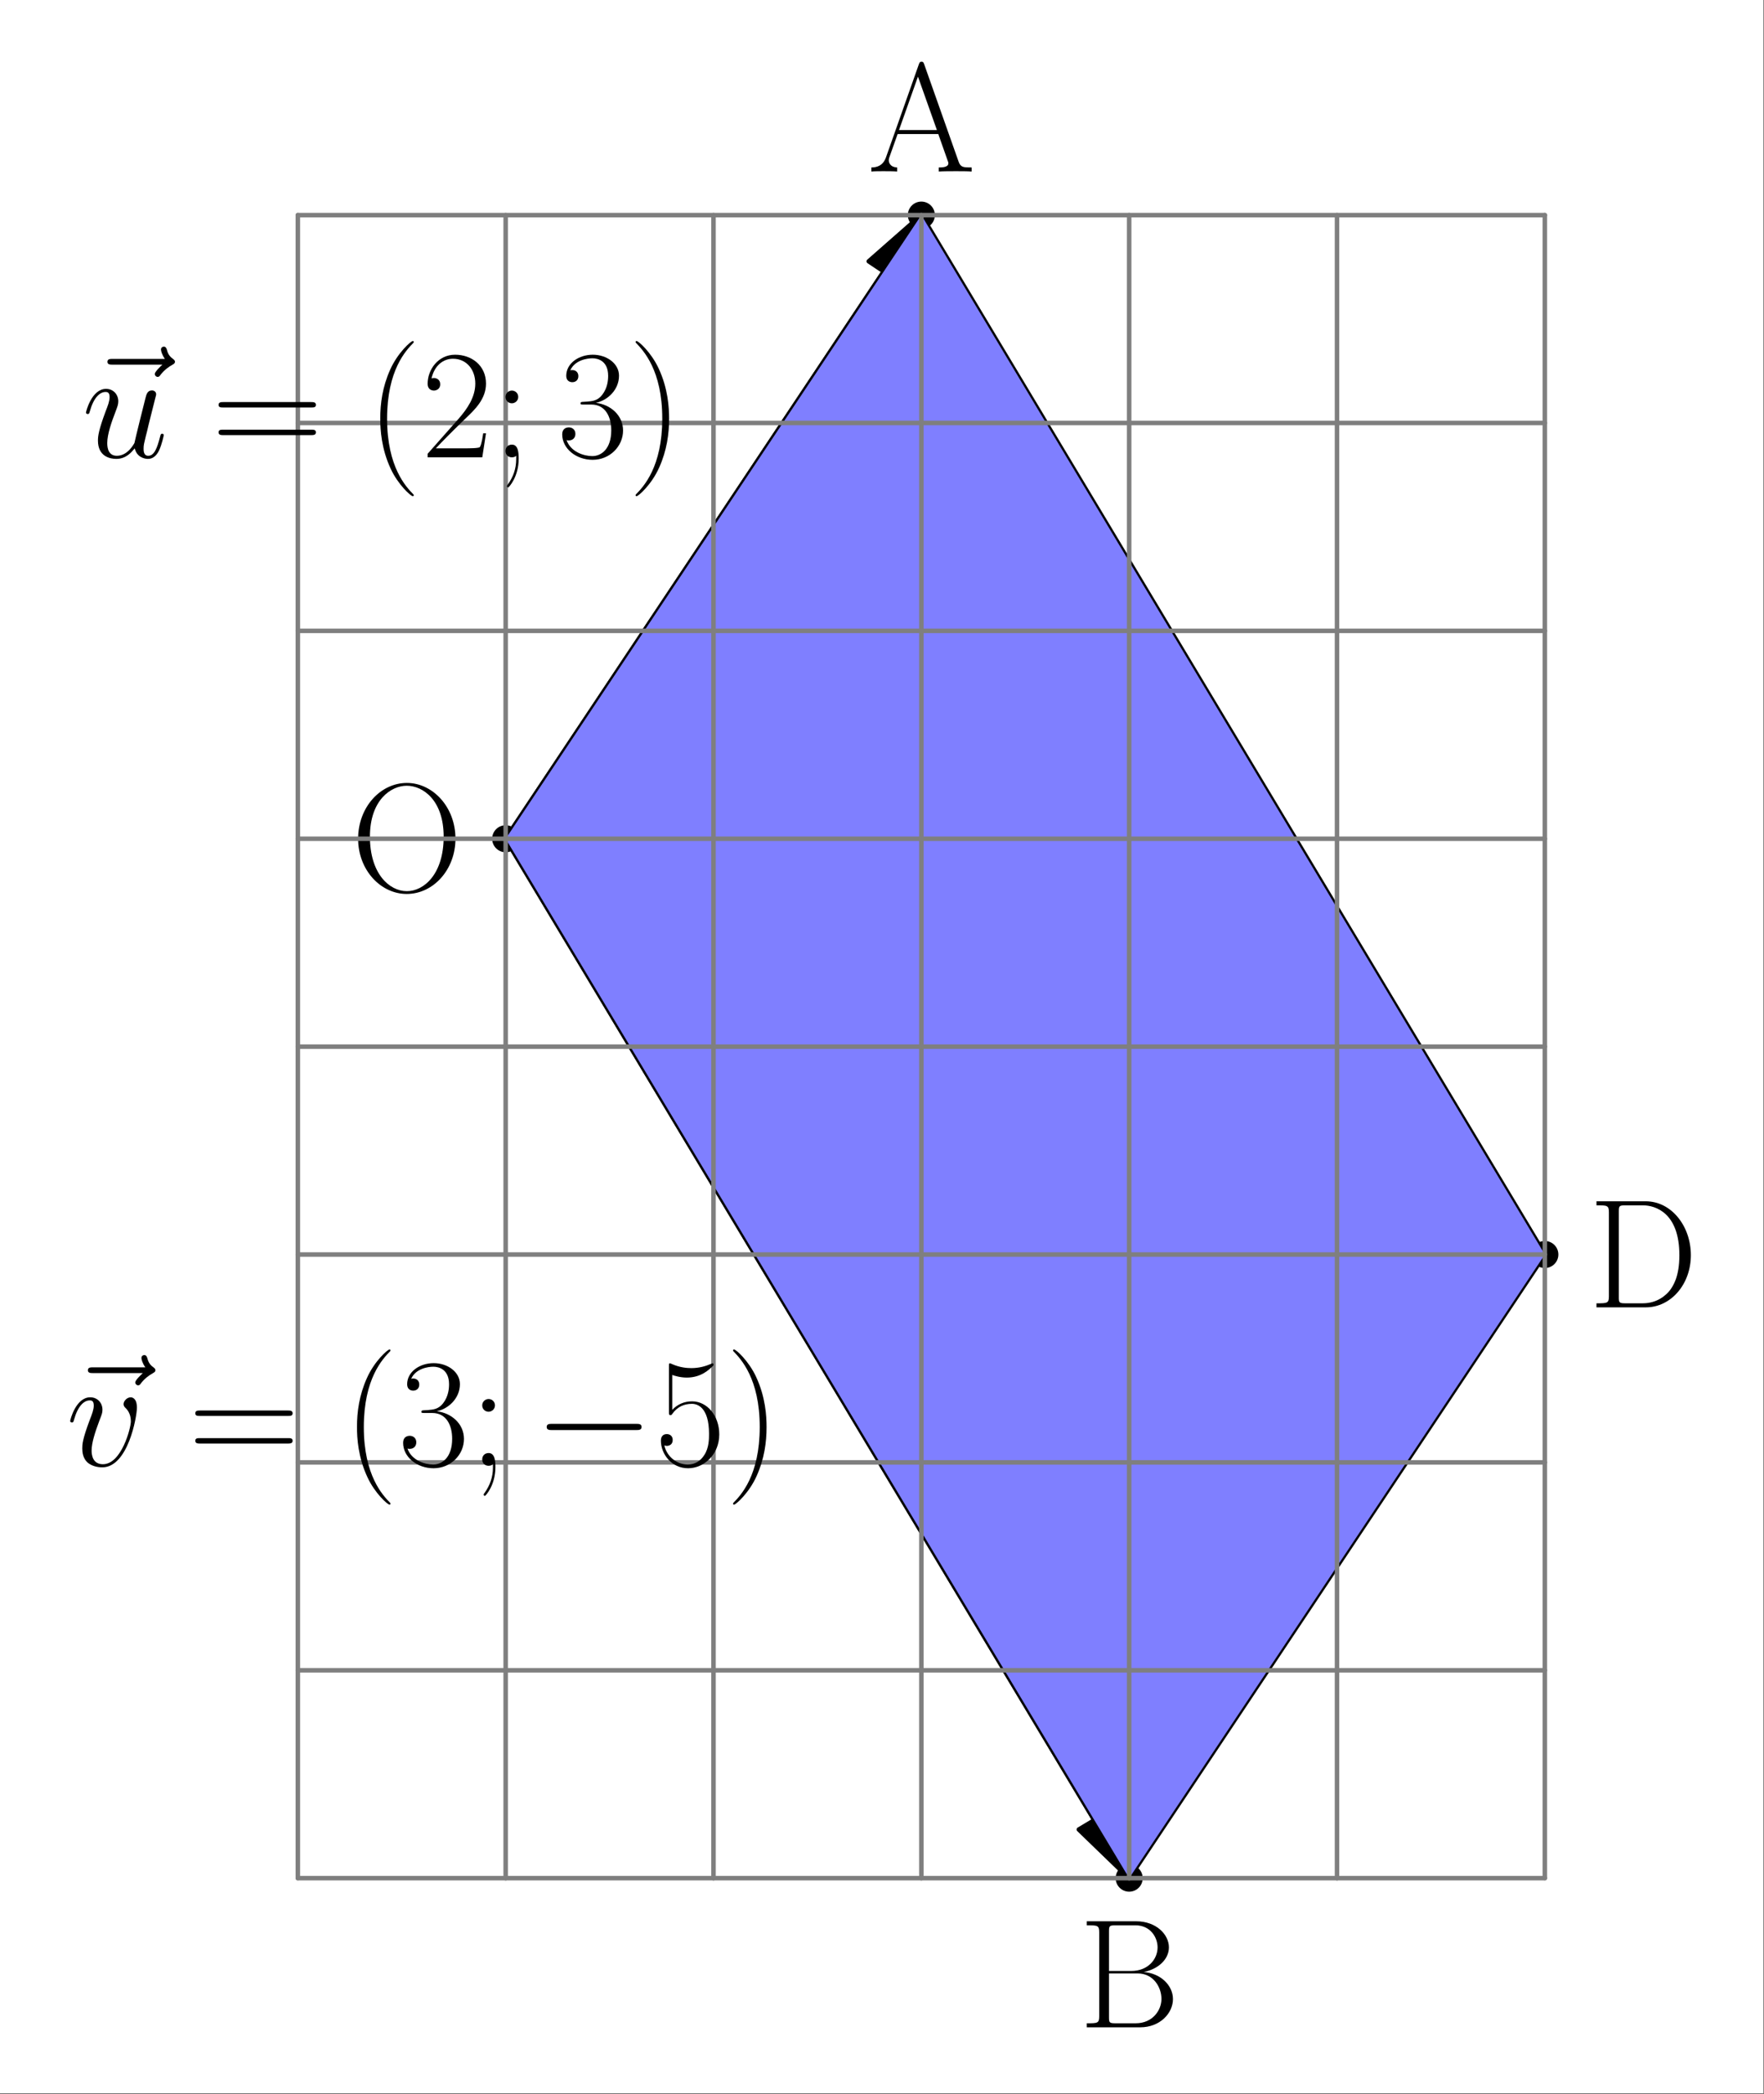 <?xml version='1.0' encoding='UTF-8'?>
<!-- This file was generated by dvisvgm 2.11.1 -->
<svg version='1.1' xmlns='http://www.w3.org/2000/svg' xmlns:xlink='http://www.w3.org/1999/xlink' width='195.63pt' height='232.155pt' viewBox='112.504 146.881 195.63 232.155'>
<rect x="112.504" y="146.881" width="195.63" height="232.155" fill="#333333" stroke="none"/>
<defs>
<path id='g0-0' d='M11.345-3.96C11.638-3.96 11.948-3.96 11.948-4.304S11.638-4.648 11.345-4.648H2.031C1.739-4.648 1.429-4.648 1.429-4.304S1.739-3.96 2.031-3.96H11.345Z'/>
<path id='g1-117' d='M5.87-.998C6.094-.034 6.921 .172 7.334 .172C7.885 .172 8.298-.189 8.573-.775C8.866-1.394 9.09-2.41 9.09-2.462C9.09-2.548 9.021-2.617 8.918-2.617C8.763-2.617 8.745-2.531 8.677-2.272C8.367-1.085 8.057-.172 7.368-.172C6.852-.172 6.852-.74 6.852-.964C6.852-1.36 6.903-1.532 7.076-2.255C7.196-2.72 7.317-3.185 7.42-3.667L8.126-6.473C8.246-6.903 8.246-6.938 8.246-6.989C8.246-7.248 8.04-7.42 7.781-7.42C7.282-7.42 7.162-6.989 7.058-6.559C6.886-5.888 5.957-2.186 5.836-1.584C5.819-1.584 5.147-.172 3.891-.172C2.995-.172 2.823-.947 2.823-1.584C2.823-2.565 3.305-3.942 3.753-5.096C3.96-5.647 4.046-5.87 4.046-6.215C4.046-6.955 3.512-7.592 2.686-7.592C1.102-7.592 .465-5.096 .465-4.958C.465-4.889 .534-4.803 .654-4.803C.809-4.803 .826-4.872 .895-5.113C1.308-6.594 1.98-7.248 2.634-7.248C2.806-7.248 3.082-7.23 3.082-6.68C3.082-6.232 2.892-5.733 2.634-5.079C1.876-3.03 1.79-2.376 1.79-1.859C1.79-.103 3.116 .172 3.822 .172C4.924 .172 5.526-.585 5.87-.998Z'/>
<path id='g1-118' d='M7.867-6.439C7.867-7.523 7.317-7.592 7.179-7.592C6.766-7.592 6.387-7.179 6.387-6.835C6.387-6.628 6.507-6.507 6.576-6.439C6.748-6.284 7.196-5.819 7.196-4.924C7.196-4.201 6.163-.172 4.097-.172C3.047-.172 2.841-1.05 2.841-1.687C2.841-2.548 3.237-3.753 3.701-4.992C3.977-5.698 4.046-5.87 4.046-6.215C4.046-6.938 3.529-7.592 2.686-7.592C1.102-7.592 .465-5.096 .465-4.958C.465-4.889 .534-4.803 .654-4.803C.809-4.803 .826-4.872 .895-5.113C1.308-6.594 1.98-7.248 2.634-7.248C2.789-7.248 3.082-7.248 3.082-6.68C3.082-6.232 2.892-5.733 2.634-5.079C1.808-2.875 1.808-2.341 1.808-1.928C1.808-1.549 1.859-.844 2.393-.362C3.013 .172 3.873 .172 4.028 .172C6.886 .172 7.867-5.457 7.867-6.439Z'/>
<path id='g1-126' d='M9.21-10.278C9.004-10.088 8.367-9.486 8.367-9.245C8.367-9.073 8.522-8.918 8.694-8.918C8.849-8.918 8.918-9.021 9.038-9.193C9.451-9.71 9.916-10.037 10.312-10.26C10.484-10.364 10.605-10.415 10.605-10.605C10.605-10.76 10.467-10.846 10.364-10.932C9.882-11.259 9.761-11.724 9.71-11.93C9.658-12.068 9.606-12.275 9.365-12.275C9.262-12.275 9.055-12.206 9.055-11.948C9.055-11.793 9.159-11.379 9.486-10.915H3.701C3.409-10.915 3.116-10.915 3.116-10.587C3.116-10.278 3.426-10.278 3.701-10.278H9.21Z'/>
<path id='g2-40' d='M5.268 4.201C5.268 4.183 5.268 4.149 5.216 4.097C4.424 3.288 2.307 1.085 2.307-4.287S4.39-11.844 5.233-12.705C5.233-12.722 5.268-12.757 5.268-12.808S5.216-12.894 5.147-12.894C4.958-12.894 3.495-11.62 2.651-9.727C1.79-7.816 1.549-5.957 1.549-4.304C1.549-3.064 1.67-.964 2.703 1.257C3.529 3.047 4.941 4.304 5.147 4.304C5.233 4.304 5.268 4.269 5.268 4.201Z'/>
<path id='g2-41' d='M4.528-4.287C4.528-5.526 4.407-7.626 3.374-9.847C2.548-11.638 1.136-12.894 .93-12.894C.878-12.894 .809-12.877 .809-12.791C.809-12.757 .826-12.739 .844-12.705C1.67-11.844 3.77-9.658 3.77-4.304C3.77 1.067 1.687 3.254 .844 4.114C.826 4.149 .809 4.166 .809 4.201C.809 4.287 .878 4.304 .93 4.304C1.119 4.304 2.582 3.03 3.426 1.136C4.287-.775 4.528-2.634 4.528-4.287Z'/>
<path id='g2-50' d='M7.179-2.668H6.869C6.697-1.446 6.559-1.24 6.49-1.136C6.404-.998 5.165-.998 4.924-.998H1.618C2.238-1.67 3.443-2.892 4.906-4.304C5.957-5.302 7.179-6.473 7.179-8.177C7.179-10.209 5.561-11.379 3.753-11.379C1.859-11.379 .706-9.71 .706-8.16C.706-7.489 1.205-7.403 1.412-7.403C1.584-7.403 2.1-7.506 2.1-8.108C2.1-8.642 1.653-8.797 1.412-8.797C1.308-8.797 1.205-8.78 1.136-8.745C1.463-10.209 2.462-10.932 3.512-10.932C5.01-10.932 5.991-9.744 5.991-8.177C5.991-6.68 5.113-5.388 4.132-4.269L.706-.396V0H6.766L7.179-2.668Z'/>
<path id='g2-51' d='M3.805-5.853C5.337-5.853 6.008-4.528 6.008-2.995C6.008-.93 4.906-.138 3.908-.138C2.995-.138 1.515-.585 1.05-1.911C1.136-1.876 1.222-1.876 1.308-1.876C1.722-1.876 2.031-2.152 2.031-2.6C2.031-3.099 1.653-3.323 1.308-3.323C1.016-3.323 .568-3.185 .568-2.548C.568-.964 2.117 .275 3.942 .275C5.853 .275 7.317-1.222 7.317-2.978C7.317-4.648 5.939-5.853 4.304-6.043C5.612-6.318 6.869-7.489 6.869-9.055C6.869-10.398 5.509-11.379 3.96-11.379C2.393-11.379 1.016-10.415 1.016-9.038C1.016-8.436 1.463-8.332 1.687-8.332C2.049-8.332 2.359-8.556 2.359-9.004S2.049-9.675 1.687-9.675C1.618-9.675 1.532-9.675 1.463-9.641C1.963-10.777 3.323-10.983 3.925-10.983S5.664-10.691 5.664-9.038C5.664-8.556 5.595-7.695 5.01-6.938C4.493-6.266 3.908-6.232 3.34-6.18C3.254-6.18 2.858-6.146 2.789-6.146C2.668-6.129 2.6-6.111 2.6-5.991S2.617-5.853 2.961-5.853H3.805Z'/>
<path id='g2-53' d='M1.963-10.071C2.135-10.002 2.841-9.778 3.564-9.778C5.165-9.778 6.043-10.639 6.542-11.138C6.542-11.276 6.542-11.362 6.439-11.362C6.421-11.362 6.387-11.362 6.249-11.293C5.647-11.035 4.941-10.829 4.08-10.829C3.564-10.829 2.789-10.897 1.945-11.276C1.756-11.362 1.722-11.362 1.704-11.362C1.618-11.362 1.601-11.345 1.601-11.001V-6.008C1.601-5.698 1.601-5.612 1.773-5.612C1.859-5.612 1.894-5.647 1.98-5.767C2.531-6.542 3.288-6.869 4.149-6.869C4.751-6.869 6.043-6.49 6.043-3.546C6.043-2.995 6.043-1.997 5.526-1.205C5.096-.499 4.424-.138 3.684-.138C2.548-.138 1.394-.93 1.085-2.255C1.153-2.238 1.291-2.204 1.36-2.204C1.584-2.204 2.014-2.324 2.014-2.858C2.014-3.323 1.687-3.512 1.36-3.512C.964-3.512 .706-3.271 .706-2.789C.706-1.291 1.894 .275 3.719 .275C5.492 .275 7.179-1.257 7.179-3.478C7.179-5.543 5.836-7.144 4.166-7.144C3.288-7.144 2.548-6.817 1.963-6.198V-10.071Z'/>
<path id='g2-59' d='M2.858-6.697C2.858-7.127 2.513-7.403 2.152-7.403C1.808-7.403 1.446-7.127 1.446-6.697S1.79-5.991 2.152-5.991C2.496-5.991 2.858-6.266 2.858-6.697ZM2.634 .189C2.634 1.291 2.29 2.186 1.704 3.013C1.601 3.133 1.601 3.168 1.601 3.185C1.601 3.271 1.67 3.34 1.739 3.34C1.825 3.34 2.909 2.152 2.909 .155C2.909-.516 2.858-1.412 2.152-1.412C1.773-1.412 1.446-1.153 1.446-.706S1.773 0 2.152 0C2.324 0 2.513-.052 2.634-.172V.189Z'/>
<path id='g2-61' d='M11.07-5.526C11.328-5.526 11.586-5.526 11.586-5.819C11.586-6.129 11.293-6.129 11.001-6.129H1.377C1.085-6.129 .792-6.129 .792-5.819C.792-5.526 1.05-5.526 1.308-5.526H11.07ZM11.001-2.462C11.293-2.462 11.586-2.462 11.586-2.772C11.586-3.064 11.328-3.064 11.07-3.064H1.308C1.05-3.064 .792-3.064 .792-2.772C.792-2.462 1.085-2.462 1.377-2.462H11.001Z'/>
<path id='g2-65' d='M6.249-11.896C6.163-12.12 6.129-12.171 5.957-12.171S5.75-12.12 5.664-11.896L2.014-1.567C1.687-.637 .998-.448 .396-.448V0C.706-.034 1.394-.034 1.722-.034C2.152-.034 2.841-.034 3.254 0V-.448C2.445-.482 2.324-1.033 2.324-1.24C2.324-1.394 2.359-1.481 2.393-1.584L3.305-4.149H7.816L8.849-1.222C8.935-1.016 8.935-.981 8.935-.912C8.935-.448 8.195-.448 7.867-.448V0C8.367-.034 9.262-.034 9.796-.034C10.243-.034 11.104-.034 11.517 0V-.448C10.605-.448 10.295-.448 10.071-1.085L6.249-11.896ZM5.561-10.519L7.661-4.597H3.46L5.561-10.519Z'/>
<path id='g2-66' d='M.895-11.758V-11.311C2.083-11.311 2.272-11.311 2.272-10.536V-1.222C2.272-.448 2.083-.448 .895-.448V0H6.817C9.021 0 10.45-1.567 10.45-3.133C10.45-4.683 9.038-6.008 7.196-6.129C8.849-6.456 10.002-7.558 10.002-8.866C10.002-10.295 8.591-11.758 6.37-11.758H.895ZM3.357-6.249V-10.639C3.357-11.224 3.391-11.311 4.08-11.311H6.284C7.988-11.311 8.745-9.933 8.745-8.866C8.745-7.558 7.695-6.249 5.836-6.249H3.357ZM4.08-.448C3.391-.448 3.357-.534 3.357-1.119V-5.974H6.542C8.315-5.974 9.176-4.407 9.176-3.15S8.195-.448 6.318-.448H4.08Z'/>
<path id='g2-68' d='M.895-11.758V-11.311C2.083-11.311 2.272-11.311 2.272-10.536V-1.222C2.272-.448 2.083-.448 .895-.448V0H6.37C9.141 0 11.362-2.548 11.362-5.784C11.362-9.038 9.176-11.758 6.37-11.758H.895ZM4.097-.448C3.409-.448 3.374-.534 3.374-1.119V-10.639C3.374-11.224 3.409-11.311 4.097-11.311H6.025C7.454-11.311 10.088-10.467 10.088-5.784C10.088-3.357 9.382-2.376 9.055-1.911C8.642-1.377 7.661-.448 6.025-.448H4.097Z'/>
<path id='g2-79' d='M11.586-5.853C11.586-9.382 9.055-12.034 6.198-12.034C3.271-12.034 .792-9.348 .792-5.853S3.305 .275 6.18 .275C9.124 .275 11.586-2.41 11.586-5.853ZM6.198-.034C4.235-.034 2.1-1.997 2.1-6.077C2.1-10.14 4.442-11.724 6.18-11.724C8.005-11.724 10.278-10.088 10.278-6.077C10.278-1.928 8.091-.034 6.198-.034Z'/>
</defs>
<g id='page1'>
<g transform='matrix(0.996 0 0 0.996 112.504 146.881)'>
<path d='M 0 233.026L 196.364 233.026L 196.364 0L 0 0L 0 233.026Z' fill='#ffffff'/>
</g>
<g transform='matrix(0.996 0 0 0.996 112.504 146.881)'>
<circle cx='102.589' cy='23.946' fill='#000000' r='1.506'/>
</g>
<g transform='matrix(0.996 0 0 0.996 112.504 146.881)'>
<circle cx='125.73' cy='209.079' fill='#000000' r='1.506'/>
</g>
<g transform='matrix(0.996 0 0 0.996 112.504 146.881)'>
<circle cx='56.305' cy='93.371' fill='#000000' r='1.506'/>
</g>
<g transform='matrix(0.996 0 0 0.996 112.504 146.881)'>
<circle cx='172.013' cy='139.654' fill='#000000' r='1.506'/>
</g>
<use x='208.746' y='165.895' xlink:href='#g2-65'/>
<use x='232.136' y='371.662' xlink:href='#g2-66'/>
<use x='151.429' y='245.724' xlink:href='#g2-79'/>
<use x='288.661' y='291.834' xlink:href='#g2-68'/>
<g transform='matrix(0.996 0 0 0.996 112.504 146.881)'>
<path d='M 98.413 30.21L 56.305 93.371' fill='none' stroke='#000000' stroke-linecap='round' stroke-linejoin='round' stroke-miterlimit='10.037' stroke-width='0.502'/>
</g>
<g transform='matrix(0.996 0 0 0.996 112.504 146.881)'>
<path d='M 102.589 23.946L 96.734 29.091L 100.091 31.329L 102.589 23.946Z' fill='#000000'/>
</g>
<g transform='matrix(0.996 0 0 0.996 112.504 146.881)'>
<path d='M 102.589 23.946L 96.734 29.091L 100.091 31.329L 102.589 23.946Z' fill='none' stroke='#000000' stroke-linecap='round' stroke-linejoin='round' stroke-miterlimit='10.037' stroke-width='0.502'/>
</g>
<g transform='matrix(0.996 0 0 0.996 112.504 146.881)'>
<path d='M 121.857 202.624L 56.305 93.371' fill='none' stroke='#000000' stroke-linecap='round' stroke-linejoin='round' stroke-miterlimit='10.037' stroke-width='0.502'/>
</g>
<g transform='matrix(0.996 0 0 0.996 112.504 146.881)'>
<path d='M 125.73 209.079L 123.587 201.586L 120.127 203.662L 125.73 209.079Z' fill='#000000'/>
</g>
<g transform='matrix(0.996 0 0 0.996 112.504 146.881)'>
<path d='M 125.73 209.079L 123.587 201.586L 120.127 203.662L 125.73 209.079Z' fill='none' stroke='#000000' stroke-linecap='round' stroke-linejoin='round' stroke-miterlimit='10.037' stroke-width='0.502'/>
</g>
<g transform='matrix(0.996 0 0 0.996 112.504 146.881)'>
<path d='M 56.305 93.371L 102.589 23.946L 172.013 139.654L 125.73 209.079L 56.305 93.371Z' fill='none' stroke='#000000' stroke-linecap='round' stroke-linejoin='round' stroke-miterlimit='10.037' stroke-width='0.502'/>
</g>
<g transform='matrix(0.996 0 0 0.996 112.504 146.881)'>
<path d='M 56.305 93.371L 102.589 23.946L 172.013 139.654L 125.73 209.079L 56.305 93.371Z' fill='#7f7fff'/>
</g>
<g transform='matrix(0.996 0 0 0.996 112.504 146.881)'>
<path d='M 33.164 209.079L 56.305 209.079' fill='none' stroke='#7f7f7f' stroke-linecap='round' stroke-linejoin='round' stroke-miterlimit='10.037' stroke-width='0.502'/>
</g>
<g transform='matrix(0.996 0 0 0.996 112.504 146.881)'>
<path d='M 33.164 209.079L 33.164 185.938' fill='none' stroke='#7f7f7f' stroke-linecap='round' stroke-linejoin='round' stroke-miterlimit='10.037' stroke-width='0.502'/>
</g>
<g transform='matrix(0.996 0 0 0.996 112.504 146.881)'>
<path d='M 33.164 185.938L 56.305 185.938' fill='none' stroke='#7f7f7f' stroke-linecap='round' stroke-linejoin='round' stroke-miterlimit='10.037' stroke-width='0.502'/>
</g>
<g transform='matrix(0.996 0 0 0.996 112.504 146.881)'>
<path d='M 33.164 185.938L 33.164 162.796' fill='none' stroke='#7f7f7f' stroke-linecap='round' stroke-linejoin='round' stroke-miterlimit='10.037' stroke-width='0.502'/>
</g>
<g transform='matrix(0.996 0 0 0.996 112.504 146.881)'>
<path d='M 33.164 162.796L 56.305 162.796' fill='none' stroke='#7f7f7f' stroke-linecap='round' stroke-linejoin='round' stroke-miterlimit='10.037' stroke-width='0.502'/>
</g>
<g transform='matrix(0.996 0 0 0.996 112.504 146.881)'>
<path d='M 33.164 162.796L 33.164 139.654' fill='none' stroke='#7f7f7f' stroke-linecap='round' stroke-linejoin='round' stroke-miterlimit='10.037' stroke-width='0.502'/>
</g>
<g transform='matrix(0.996 0 0 0.996 112.504 146.881)'>
<path d='M 33.164 139.654L 56.305 139.654' fill='none' stroke='#7f7f7f' stroke-linecap='round' stroke-linejoin='round' stroke-miterlimit='10.037' stroke-width='0.502'/>
</g>
<g transform='matrix(0.996 0 0 0.996 112.504 146.881)'>
<path d='M 33.164 139.654L 33.164 116.513' fill='none' stroke='#7f7f7f' stroke-linecap='round' stroke-linejoin='round' stroke-miterlimit='10.037' stroke-width='0.502'/>
</g>
<g transform='matrix(0.996 0 0 0.996 112.504 146.881)'>
<path d='M 33.164 116.513L 56.305 116.513' fill='none' stroke='#7f7f7f' stroke-linecap='round' stroke-linejoin='round' stroke-miterlimit='10.037' stroke-width='0.502'/>
</g>
<g transform='matrix(0.996 0 0 0.996 112.504 146.881)'>
<path d='M 33.164 116.513L 33.164 93.371' fill='none' stroke='#7f7f7f' stroke-linecap='round' stroke-linejoin='round' stroke-miterlimit='10.037' stroke-width='0.502'/>
</g>
<g transform='matrix(0.996 0 0 0.996 112.504 146.881)'>
<path d='M 33.164 93.371L 56.305 93.371' fill='none' stroke='#7f7f7f' stroke-linecap='round' stroke-linejoin='round' stroke-miterlimit='10.037' stroke-width='0.502'/>
</g>
<g transform='matrix(0.996 0 0 0.996 112.504 146.881)'>
<path d='M 33.164 93.371L 33.164 70.23' fill='none' stroke='#7f7f7f' stroke-linecap='round' stroke-linejoin='round' stroke-miterlimit='10.037' stroke-width='0.502'/>
</g>
<g transform='matrix(0.996 0 0 0.996 112.504 146.881)'>
<path d='M 33.164 70.23L 56.305 70.23' fill='none' stroke='#7f7f7f' stroke-linecap='round' stroke-linejoin='round' stroke-miterlimit='10.037' stroke-width='0.502'/>
</g>
<g transform='matrix(0.996 0 0 0.996 112.504 146.881)'>
<path d='M 33.164 70.23L 33.164 47.088' fill='none' stroke='#7f7f7f' stroke-linecap='round' stroke-linejoin='round' stroke-miterlimit='10.037' stroke-width='0.502'/>
</g>
<g transform='matrix(0.996 0 0 0.996 112.504 146.881)'>
<path d='M 33.164 47.088L 56.305 47.088' fill='none' stroke='#7f7f7f' stroke-linecap='round' stroke-linejoin='round' stroke-miterlimit='10.037' stroke-width='0.502'/>
</g>
<g transform='matrix(0.996 0 0 0.996 112.504 146.881)'>
<path d='M 33.164 47.088L 33.164 23.946' fill='none' stroke='#7f7f7f' stroke-linecap='round' stroke-linejoin='round' stroke-miterlimit='10.037' stroke-width='0.502'/>
</g>
<g transform='matrix(0.996 0 0 0.996 112.504 146.881)'>
<path d='M 56.305 209.079L 79.447 209.079' fill='none' stroke='#7f7f7f' stroke-linecap='round' stroke-linejoin='round' stroke-miterlimit='10.037' stroke-width='0.502'/>
</g>
<g transform='matrix(0.996 0 0 0.996 112.504 146.881)'>
<path d='M 56.305 209.079L 56.305 185.938' fill='none' stroke='#7f7f7f' stroke-linecap='round' stroke-linejoin='round' stroke-miterlimit='10.037' stroke-width='0.502'/>
</g>
<g transform='matrix(0.996 0 0 0.996 112.504 146.881)'>
<path d='M 56.305 185.938L 79.447 185.938' fill='none' stroke='#7f7f7f' stroke-linecap='round' stroke-linejoin='round' stroke-miterlimit='10.037' stroke-width='0.502'/>
</g>
<g transform='matrix(0.996 0 0 0.996 112.504 146.881)'>
<path d='M 56.305 185.938L 56.305 162.796' fill='none' stroke='#7f7f7f' stroke-linecap='round' stroke-linejoin='round' stroke-miterlimit='10.037' stroke-width='0.502'/>
</g>
<g transform='matrix(0.996 0 0 0.996 112.504 146.881)'>
<path d='M 56.305 162.796L 79.447 162.796' fill='none' stroke='#7f7f7f' stroke-linecap='round' stroke-linejoin='round' stroke-miterlimit='10.037' stroke-width='0.502'/>
</g>
<g transform='matrix(0.996 0 0 0.996 112.504 146.881)'>
<path d='M 56.305 162.796L 56.305 139.654' fill='none' stroke='#7f7f7f' stroke-linecap='round' stroke-linejoin='round' stroke-miterlimit='10.037' stroke-width='0.502'/>
</g>
<g transform='matrix(0.996 0 0 0.996 112.504 146.881)'>
<path d='M 56.305 139.654L 79.447 139.654' fill='none' stroke='#7f7f7f' stroke-linecap='round' stroke-linejoin='round' stroke-miterlimit='10.037' stroke-width='0.502'/>
</g>
<g transform='matrix(0.996 0 0 0.996 112.504 146.881)'>
<path d='M 56.305 139.654L 56.305 116.513' fill='none' stroke='#7f7f7f' stroke-linecap='round' stroke-linejoin='round' stroke-miterlimit='10.037' stroke-width='0.502'/>
</g>
<g transform='matrix(0.996 0 0 0.996 112.504 146.881)'>
<path d='M 56.305 116.513L 79.447 116.513' fill='none' stroke='#7f7f7f' stroke-linecap='round' stroke-linejoin='round' stroke-miterlimit='10.037' stroke-width='0.502'/>
</g>
<g transform='matrix(0.996 0 0 0.996 112.504 146.881)'>
<path d='M 56.305 116.513L 56.305 93.371' fill='none' stroke='#7f7f7f' stroke-linecap='round' stroke-linejoin='round' stroke-miterlimit='10.037' stroke-width='0.502'/>
</g>
<g transform='matrix(0.996 0 0 0.996 112.504 146.881)'>
<path d='M 56.305 93.371L 79.447 93.371' fill='none' stroke='#7f7f7f' stroke-linecap='round' stroke-linejoin='round' stroke-miterlimit='10.037' stroke-width='0.502'/>
</g>
<g transform='matrix(0.996 0 0 0.996 112.504 146.881)'>
<path d='M 56.305 93.371L 56.305 70.23' fill='none' stroke='#7f7f7f' stroke-linecap='round' stroke-linejoin='round' stroke-miterlimit='10.037' stroke-width='0.502'/>
</g>
<g transform='matrix(0.996 0 0 0.996 112.504 146.881)'>
<path d='M 56.305 70.23L 79.447 70.23' fill='none' stroke='#7f7f7f' stroke-linecap='round' stroke-linejoin='round' stroke-miterlimit='10.037' stroke-width='0.502'/>
</g>
<g transform='matrix(0.996 0 0 0.996 112.504 146.881)'>
<path d='M 56.305 70.23L 56.305 47.088' fill='none' stroke='#7f7f7f' stroke-linecap='round' stroke-linejoin='round' stroke-miterlimit='10.037' stroke-width='0.502'/>
</g>
<g transform='matrix(0.996 0 0 0.996 112.504 146.881)'>
<path d='M 56.305 47.088L 79.447 47.088' fill='none' stroke='#7f7f7f' stroke-linecap='round' stroke-linejoin='round' stroke-miterlimit='10.037' stroke-width='0.502'/>
</g>
<g transform='matrix(0.996 0 0 0.996 112.504 146.881)'>
<path d='M 56.305 47.088L 56.305 23.946' fill='none' stroke='#7f7f7f' stroke-linecap='round' stroke-linejoin='round' stroke-miterlimit='10.037' stroke-width='0.502'/>
</g>
<g transform='matrix(0.996 0 0 0.996 112.504 146.881)'>
<path d='M 79.447 209.079L 102.589 209.079' fill='none' stroke='#7f7f7f' stroke-linecap='round' stroke-linejoin='round' stroke-miterlimit='10.037' stroke-width='0.502'/>
</g>
<g transform='matrix(0.996 0 0 0.996 112.504 146.881)'>
<path d='M 79.447 209.079L 79.447 185.938' fill='none' stroke='#7f7f7f' stroke-linecap='round' stroke-linejoin='round' stroke-miterlimit='10.037' stroke-width='0.502'/>
</g>
<g transform='matrix(0.996 0 0 0.996 112.504 146.881)'>
<path d='M 79.447 185.938L 102.589 185.938' fill='none' stroke='#7f7f7f' stroke-linecap='round' stroke-linejoin='round' stroke-miterlimit='10.037' stroke-width='0.502'/>
</g>
<g transform='matrix(0.996 0 0 0.996 112.504 146.881)'>
<path d='M 79.447 185.938L 79.447 162.796' fill='none' stroke='#7f7f7f' stroke-linecap='round' stroke-linejoin='round' stroke-miterlimit='10.037' stroke-width='0.502'/>
</g>
<g transform='matrix(0.996 0 0 0.996 112.504 146.881)'>
<path d='M 79.447 162.796L 102.589 162.796' fill='none' stroke='#7f7f7f' stroke-linecap='round' stroke-linejoin='round' stroke-miterlimit='10.037' stroke-width='0.502'/>
</g>
<g transform='matrix(0.996 0 0 0.996 112.504 146.881)'>
<path d='M 79.447 162.796L 79.447 139.654' fill='none' stroke='#7f7f7f' stroke-linecap='round' stroke-linejoin='round' stroke-miterlimit='10.037' stroke-width='0.502'/>
</g>
<g transform='matrix(0.996 0 0 0.996 112.504 146.881)'>
<path d='M 79.447 139.654L 102.589 139.654' fill='none' stroke='#7f7f7f' stroke-linecap='round' stroke-linejoin='round' stroke-miterlimit='10.037' stroke-width='0.502'/>
</g>
<g transform='matrix(0.996 0 0 0.996 112.504 146.881)'>
<path d='M 79.447 139.654L 79.447 116.513' fill='none' stroke='#7f7f7f' stroke-linecap='round' stroke-linejoin='round' stroke-miterlimit='10.037' stroke-width='0.502'/>
</g>
<g transform='matrix(0.996 0 0 0.996 112.504 146.881)'>
<path d='M 79.447 116.513L 102.589 116.513' fill='none' stroke='#7f7f7f' stroke-linecap='round' stroke-linejoin='round' stroke-miterlimit='10.037' stroke-width='0.502'/>
</g>
<g transform='matrix(0.996 0 0 0.996 112.504 146.881)'>
<path d='M 79.447 116.513L 79.447 93.371' fill='none' stroke='#7f7f7f' stroke-linecap='round' stroke-linejoin='round' stroke-miterlimit='10.037' stroke-width='0.502'/>
</g>
<g transform='matrix(0.996 0 0 0.996 112.504 146.881)'>
<path d='M 79.447 93.371L 102.589 93.371' fill='none' stroke='#7f7f7f' stroke-linecap='round' stroke-linejoin='round' stroke-miterlimit='10.037' stroke-width='0.502'/>
</g>
<g transform='matrix(0.996 0 0 0.996 112.504 146.881)'>
<path d='M 79.447 93.371L 79.447 70.23' fill='none' stroke='#7f7f7f' stroke-linecap='round' stroke-linejoin='round' stroke-miterlimit='10.037' stroke-width='0.502'/>
</g>
<g transform='matrix(0.996 0 0 0.996 112.504 146.881)'>
<path d='M 79.447 70.23L 102.589 70.23' fill='none' stroke='#7f7f7f' stroke-linecap='round' stroke-linejoin='round' stroke-miterlimit='10.037' stroke-width='0.502'/>
</g>
<g transform='matrix(0.996 0 0 0.996 112.504 146.881)'>
<path d='M 79.447 70.23L 79.447 47.088' fill='none' stroke='#7f7f7f' stroke-linecap='round' stroke-linejoin='round' stroke-miterlimit='10.037' stroke-width='0.502'/>
</g>
<g transform='matrix(0.996 0 0 0.996 112.504 146.881)'>
<path d='M 79.447 47.088L 102.589 47.088' fill='none' stroke='#7f7f7f' stroke-linecap='round' stroke-linejoin='round' stroke-miterlimit='10.037' stroke-width='0.502'/>
</g>
<g transform='matrix(0.996 0 0 0.996 112.504 146.881)'>
<path d='M 79.447 47.088L 79.447 23.946' fill='none' stroke='#7f7f7f' stroke-linecap='round' stroke-linejoin='round' stroke-miterlimit='10.037' stroke-width='0.502'/>
</g>
<g transform='matrix(0.996 0 0 0.996 112.504 146.881)'>
<path d='M 102.589 209.079L 125.73 209.079' fill='none' stroke='#7f7f7f' stroke-linecap='round' stroke-linejoin='round' stroke-miterlimit='10.037' stroke-width='0.502'/>
</g>
<g transform='matrix(0.996 0 0 0.996 112.504 146.881)'>
<path d='M 102.589 209.079L 102.589 185.938' fill='none' stroke='#7f7f7f' stroke-linecap='round' stroke-linejoin='round' stroke-miterlimit='10.037' stroke-width='0.502'/>
</g>
<g transform='matrix(0.996 0 0 0.996 112.504 146.881)'>
<path d='M 102.589 185.938L 125.73 185.938' fill='none' stroke='#7f7f7f' stroke-linecap='round' stroke-linejoin='round' stroke-miterlimit='10.037' stroke-width='0.502'/>
</g>
<g transform='matrix(0.996 0 0 0.996 112.504 146.881)'>
<path d='M 102.589 185.938L 102.589 162.796' fill='none' stroke='#7f7f7f' stroke-linecap='round' stroke-linejoin='round' stroke-miterlimit='10.037' stroke-width='0.502'/>
</g>
<g transform='matrix(0.996 0 0 0.996 112.504 146.881)'>
<path d='M 102.589 162.796L 125.73 162.796' fill='none' stroke='#7f7f7f' stroke-linecap='round' stroke-linejoin='round' stroke-miterlimit='10.037' stroke-width='0.502'/>
</g>
<g transform='matrix(0.996 0 0 0.996 112.504 146.881)'>
<path d='M 102.589 162.796L 102.589 139.654' fill='none' stroke='#7f7f7f' stroke-linecap='round' stroke-linejoin='round' stroke-miterlimit='10.037' stroke-width='0.502'/>
</g>
<g transform='matrix(0.996 0 0 0.996 112.504 146.881)'>
<path d='M 102.589 139.654L 125.73 139.654' fill='none' stroke='#7f7f7f' stroke-linecap='round' stroke-linejoin='round' stroke-miterlimit='10.037' stroke-width='0.502'/>
</g>
<g transform='matrix(0.996 0 0 0.996 112.504 146.881)'>
<path d='M 102.589 139.654L 102.589 116.513' fill='none' stroke='#7f7f7f' stroke-linecap='round' stroke-linejoin='round' stroke-miterlimit='10.037' stroke-width='0.502'/>
</g>
<g transform='matrix(0.996 0 0 0.996 112.504 146.881)'>
<path d='M 102.589 116.513L 125.73 116.513' fill='none' stroke='#7f7f7f' stroke-linecap='round' stroke-linejoin='round' stroke-miterlimit='10.037' stroke-width='0.502'/>
</g>
<g transform='matrix(0.996 0 0 0.996 112.504 146.881)'>
<path d='M 102.589 116.513L 102.589 93.371' fill='none' stroke='#7f7f7f' stroke-linecap='round' stroke-linejoin='round' stroke-miterlimit='10.037' stroke-width='0.502'/>
</g>
<g transform='matrix(0.996 0 0 0.996 112.504 146.881)'>
<path d='M 102.589 93.371L 125.73 93.371' fill='none' stroke='#7f7f7f' stroke-linecap='round' stroke-linejoin='round' stroke-miterlimit='10.037' stroke-width='0.502'/>
</g>
<g transform='matrix(0.996 0 0 0.996 112.504 146.881)'>
<path d='M 102.589 93.371L 102.589 70.23' fill='none' stroke='#7f7f7f' stroke-linecap='round' stroke-linejoin='round' stroke-miterlimit='10.037' stroke-width='0.502'/>
</g>
<g transform='matrix(0.996 0 0 0.996 112.504 146.881)'>
<path d='M 102.589 70.23L 125.73 70.23' fill='none' stroke='#7f7f7f' stroke-linecap='round' stroke-linejoin='round' stroke-miterlimit='10.037' stroke-width='0.502'/>
</g>
<g transform='matrix(0.996 0 0 0.996 112.504 146.881)'>
<path d='M 102.589 70.23L 102.589 47.088' fill='none' stroke='#7f7f7f' stroke-linecap='round' stroke-linejoin='round' stroke-miterlimit='10.037' stroke-width='0.502'/>
</g>
<g transform='matrix(0.996 0 0 0.996 112.504 146.881)'>
<path d='M 102.589 47.088L 125.73 47.088' fill='none' stroke='#7f7f7f' stroke-linecap='round' stroke-linejoin='round' stroke-miterlimit='10.037' stroke-width='0.502'/>
</g>
<g transform='matrix(0.996 0 0 0.996 112.504 146.881)'>
<path d='M 102.589 47.088L 102.589 23.946' fill='none' stroke='#7f7f7f' stroke-linecap='round' stroke-linejoin='round' stroke-miterlimit='10.037' stroke-width='0.502'/>
</g>
<g transform='matrix(0.996 0 0 0.996 112.504 146.881)'>
<path d='M 125.73 209.079L 148.872 209.079' fill='none' stroke='#7f7f7f' stroke-linecap='round' stroke-linejoin='round' stroke-miterlimit='10.037' stroke-width='0.502'/>
</g>
<g transform='matrix(0.996 0 0 0.996 112.504 146.881)'>
<path d='M 125.73 209.079L 125.73 185.938' fill='none' stroke='#7f7f7f' stroke-linecap='round' stroke-linejoin='round' stroke-miterlimit='10.037' stroke-width='0.502'/>
</g>
<g transform='matrix(0.996 0 0 0.996 112.504 146.881)'>
<path d='M 125.73 185.938L 148.872 185.938' fill='none' stroke='#7f7f7f' stroke-linecap='round' stroke-linejoin='round' stroke-miterlimit='10.037' stroke-width='0.502'/>
</g>
<g transform='matrix(0.996 0 0 0.996 112.504 146.881)'>
<path d='M 125.73 185.938L 125.73 162.796' fill='none' stroke='#7f7f7f' stroke-linecap='round' stroke-linejoin='round' stroke-miterlimit='10.037' stroke-width='0.502'/>
</g>
<g transform='matrix(0.996 0 0 0.996 112.504 146.881)'>
<path d='M 125.73 162.796L 148.872 162.796' fill='none' stroke='#7f7f7f' stroke-linecap='round' stroke-linejoin='round' stroke-miterlimit='10.037' stroke-width='0.502'/>
</g>
<g transform='matrix(0.996 0 0 0.996 112.504 146.881)'>
<path d='M 125.73 162.796L 125.73 139.654' fill='none' stroke='#7f7f7f' stroke-linecap='round' stroke-linejoin='round' stroke-miterlimit='10.037' stroke-width='0.502'/>
</g>
<g transform='matrix(0.996 0 0 0.996 112.504 146.881)'>
<path d='M 125.73 139.654L 148.872 139.654' fill='none' stroke='#7f7f7f' stroke-linecap='round' stroke-linejoin='round' stroke-miterlimit='10.037' stroke-width='0.502'/>
</g>
<g transform='matrix(0.996 0 0 0.996 112.504 146.881)'>
<path d='M 125.73 139.654L 125.73 116.513' fill='none' stroke='#7f7f7f' stroke-linecap='round' stroke-linejoin='round' stroke-miterlimit='10.037' stroke-width='0.502'/>
</g>
<g transform='matrix(0.996 0 0 0.996 112.504 146.881)'>
<path d='M 125.73 116.513L 148.872 116.513' fill='none' stroke='#7f7f7f' stroke-linecap='round' stroke-linejoin='round' stroke-miterlimit='10.037' stroke-width='0.502'/>
</g>
<g transform='matrix(0.996 0 0 0.996 112.504 146.881)'>
<path d='M 125.73 116.513L 125.73 93.371' fill='none' stroke='#7f7f7f' stroke-linecap='round' stroke-linejoin='round' stroke-miterlimit='10.037' stroke-width='0.502'/>
</g>
<g transform='matrix(0.996 0 0 0.996 112.504 146.881)'>
<path d='M 125.73 93.371L 148.872 93.371' fill='none' stroke='#7f7f7f' stroke-linecap='round' stroke-linejoin='round' stroke-miterlimit='10.037' stroke-width='0.502'/>
</g>
<g transform='matrix(0.996 0 0 0.996 112.504 146.881)'>
<path d='M 125.73 93.371L 125.73 70.23' fill='none' stroke='#7f7f7f' stroke-linecap='round' stroke-linejoin='round' stroke-miterlimit='10.037' stroke-width='0.502'/>
</g>
<g transform='matrix(0.996 0 0 0.996 112.504 146.881)'>
<path d='M 125.73 70.23L 148.872 70.23' fill='none' stroke='#7f7f7f' stroke-linecap='round' stroke-linejoin='round' stroke-miterlimit='10.037' stroke-width='0.502'/>
</g>
<g transform='matrix(0.996 0 0 0.996 112.504 146.881)'>
<path d='M 125.73 70.23L 125.73 47.088' fill='none' stroke='#7f7f7f' stroke-linecap='round' stroke-linejoin='round' stroke-miterlimit='10.037' stroke-width='0.502'/>
</g>
<g transform='matrix(0.996 0 0 0.996 112.504 146.881)'>
<path d='M 125.73 47.088L 148.872 47.088' fill='none' stroke='#7f7f7f' stroke-linecap='round' stroke-linejoin='round' stroke-miterlimit='10.037' stroke-width='0.502'/>
</g>
<g transform='matrix(0.996 0 0 0.996 112.504 146.881)'>
<path d='M 125.73 47.088L 125.73 23.946' fill='none' stroke='#7f7f7f' stroke-linecap='round' stroke-linejoin='round' stroke-miterlimit='10.037' stroke-width='0.502'/>
</g>
<g transform='matrix(0.996 0 0 0.996 112.504 146.881)'>
<path d='M 148.872 209.079L 172.013 209.079' fill='none' stroke='#7f7f7f' stroke-linecap='round' stroke-linejoin='round' stroke-miterlimit='10.037' stroke-width='0.502'/>
</g>
<g transform='matrix(0.996 0 0 0.996 112.504 146.881)'>
<path d='M 148.872 209.079L 148.872 185.938' fill='none' stroke='#7f7f7f' stroke-linecap='round' stroke-linejoin='round' stroke-miterlimit='10.037' stroke-width='0.502'/>
</g>
<g transform='matrix(0.996 0 0 0.996 112.504 146.881)'>
<path d='M 148.872 185.938L 172.013 185.938' fill='none' stroke='#7f7f7f' stroke-linecap='round' stroke-linejoin='round' stroke-miterlimit='10.037' stroke-width='0.502'/>
</g>
<g transform='matrix(0.996 0 0 0.996 112.504 146.881)'>
<path d='M 148.872 185.938L 148.872 162.796' fill='none' stroke='#7f7f7f' stroke-linecap='round' stroke-linejoin='round' stroke-miterlimit='10.037' stroke-width='0.502'/>
</g>
<g transform='matrix(0.996 0 0 0.996 112.504 146.881)'>
<path d='M 148.872 162.796L 172.013 162.796' fill='none' stroke='#7f7f7f' stroke-linecap='round' stroke-linejoin='round' stroke-miterlimit='10.037' stroke-width='0.502'/>
</g>
<g transform='matrix(0.996 0 0 0.996 112.504 146.881)'>
<path d='M 148.872 162.796L 148.872 139.654' fill='none' stroke='#7f7f7f' stroke-linecap='round' stroke-linejoin='round' stroke-miterlimit='10.037' stroke-width='0.502'/>
</g>
<g transform='matrix(0.996 0 0 0.996 112.504 146.881)'>
<path d='M 148.872 139.654L 172.013 139.654' fill='none' stroke='#7f7f7f' stroke-linecap='round' stroke-linejoin='round' stroke-miterlimit='10.037' stroke-width='0.502'/>
</g>
<g transform='matrix(0.996 0 0 0.996 112.504 146.881)'>
<path d='M 148.872 139.654L 148.872 116.513' fill='none' stroke='#7f7f7f' stroke-linecap='round' stroke-linejoin='round' stroke-miterlimit='10.037' stroke-width='0.502'/>
</g>
<g transform='matrix(0.996 0 0 0.996 112.504 146.881)'>
<path d='M 148.872 116.513L 172.013 116.513' fill='none' stroke='#7f7f7f' stroke-linecap='round' stroke-linejoin='round' stroke-miterlimit='10.037' stroke-width='0.502'/>
</g>
<g transform='matrix(0.996 0 0 0.996 112.504 146.881)'>
<path d='M 148.872 116.513L 148.872 93.371' fill='none' stroke='#7f7f7f' stroke-linecap='round' stroke-linejoin='round' stroke-miterlimit='10.037' stroke-width='0.502'/>
</g>
<g transform='matrix(0.996 0 0 0.996 112.504 146.881)'>
<path d='M 148.872 93.371L 172.013 93.371' fill='none' stroke='#7f7f7f' stroke-linecap='round' stroke-linejoin='round' stroke-miterlimit='10.037' stroke-width='0.502'/>
</g>
<g transform='matrix(0.996 0 0 0.996 112.504 146.881)'>
<path d='M 148.872 93.371L 148.872 70.23' fill='none' stroke='#7f7f7f' stroke-linecap='round' stroke-linejoin='round' stroke-miterlimit='10.037' stroke-width='0.502'/>
</g>
<g transform='matrix(0.996 0 0 0.996 112.504 146.881)'>
<path d='M 148.872 70.23L 172.013 70.23' fill='none' stroke='#7f7f7f' stroke-linecap='round' stroke-linejoin='round' stroke-miterlimit='10.037' stroke-width='0.502'/>
</g>
<g transform='matrix(0.996 0 0 0.996 112.504 146.881)'>
<path d='M 148.872 70.23L 148.872 47.088' fill='none' stroke='#7f7f7f' stroke-linecap='round' stroke-linejoin='round' stroke-miterlimit='10.037' stroke-width='0.502'/>
</g>
<g transform='matrix(0.996 0 0 0.996 112.504 146.881)'>
<path d='M 148.872 47.088L 172.013 47.088' fill='none' stroke='#7f7f7f' stroke-linecap='round' stroke-linejoin='round' stroke-miterlimit='10.037' stroke-width='0.502'/>
</g>
<g transform='matrix(0.996 0 0 0.996 112.504 146.881)'>
<path d='M 148.872 47.088L 148.872 23.946' fill='none' stroke='#7f7f7f' stroke-linecap='round' stroke-linejoin='round' stroke-miterlimit='10.037' stroke-width='0.502'/>
</g>
<g transform='matrix(0.996 0 0 0.996 112.504 146.881)'>
<path d='M 33.164 23.946L 172.013 23.946' fill='none' stroke='#7f7f7f' stroke-linecap='round' stroke-linejoin='round' stroke-miterlimit='10.037' stroke-width='0.502'/>
</g>
<g transform='matrix(0.996 0 0 0.996 112.504 146.881)'>
<path d='M 172.013 23.946L 172.013 209.079' fill='none' stroke='#7f7f7f' stroke-linecap='round' stroke-linejoin='round' stroke-miterlimit='10.037' stroke-width='0.502'/>
</g>
<use x='121.303' y='197.589' xlink:href='#g1-126'/>
<use x='121.576' y='197.589' xlink:href='#g1-117'/>
<use x='135.952' y='197.589' xlink:href='#g2-61'/>
<use x='153.126' y='197.589' xlink:href='#g2-40'/>
<use x='159.223' y='197.589' xlink:href='#g2-50'/>
<use x='167.118' y='197.589' xlink:href='#g2-59'/>
<use x='174.285' y='197.589' xlink:href='#g2-51'/>
<use x='182.18' y='197.589' xlink:href='#g2-41'/>
<use x='119.135' y='309.4' xlink:href='#g1-126'/>
<use x='119.821' y='309.4' xlink:href='#g1-118'/>
<use x='133.371' y='309.4' xlink:href='#g2-61'/>
<use x='150.545' y='309.4' xlink:href='#g2-40'/>
<use x='156.641' y='309.4' xlink:href='#g2-51'/>
<use x='164.537' y='309.4' xlink:href='#g2-59'/>
<use x='171.704' y='309.4' xlink:href='#g0-0'/>
<use x='185.093' y='309.4' xlink:href='#g2-53'/>
<use x='192.989' y='309.4' xlink:href='#g2-41'/>
</g>
</svg>